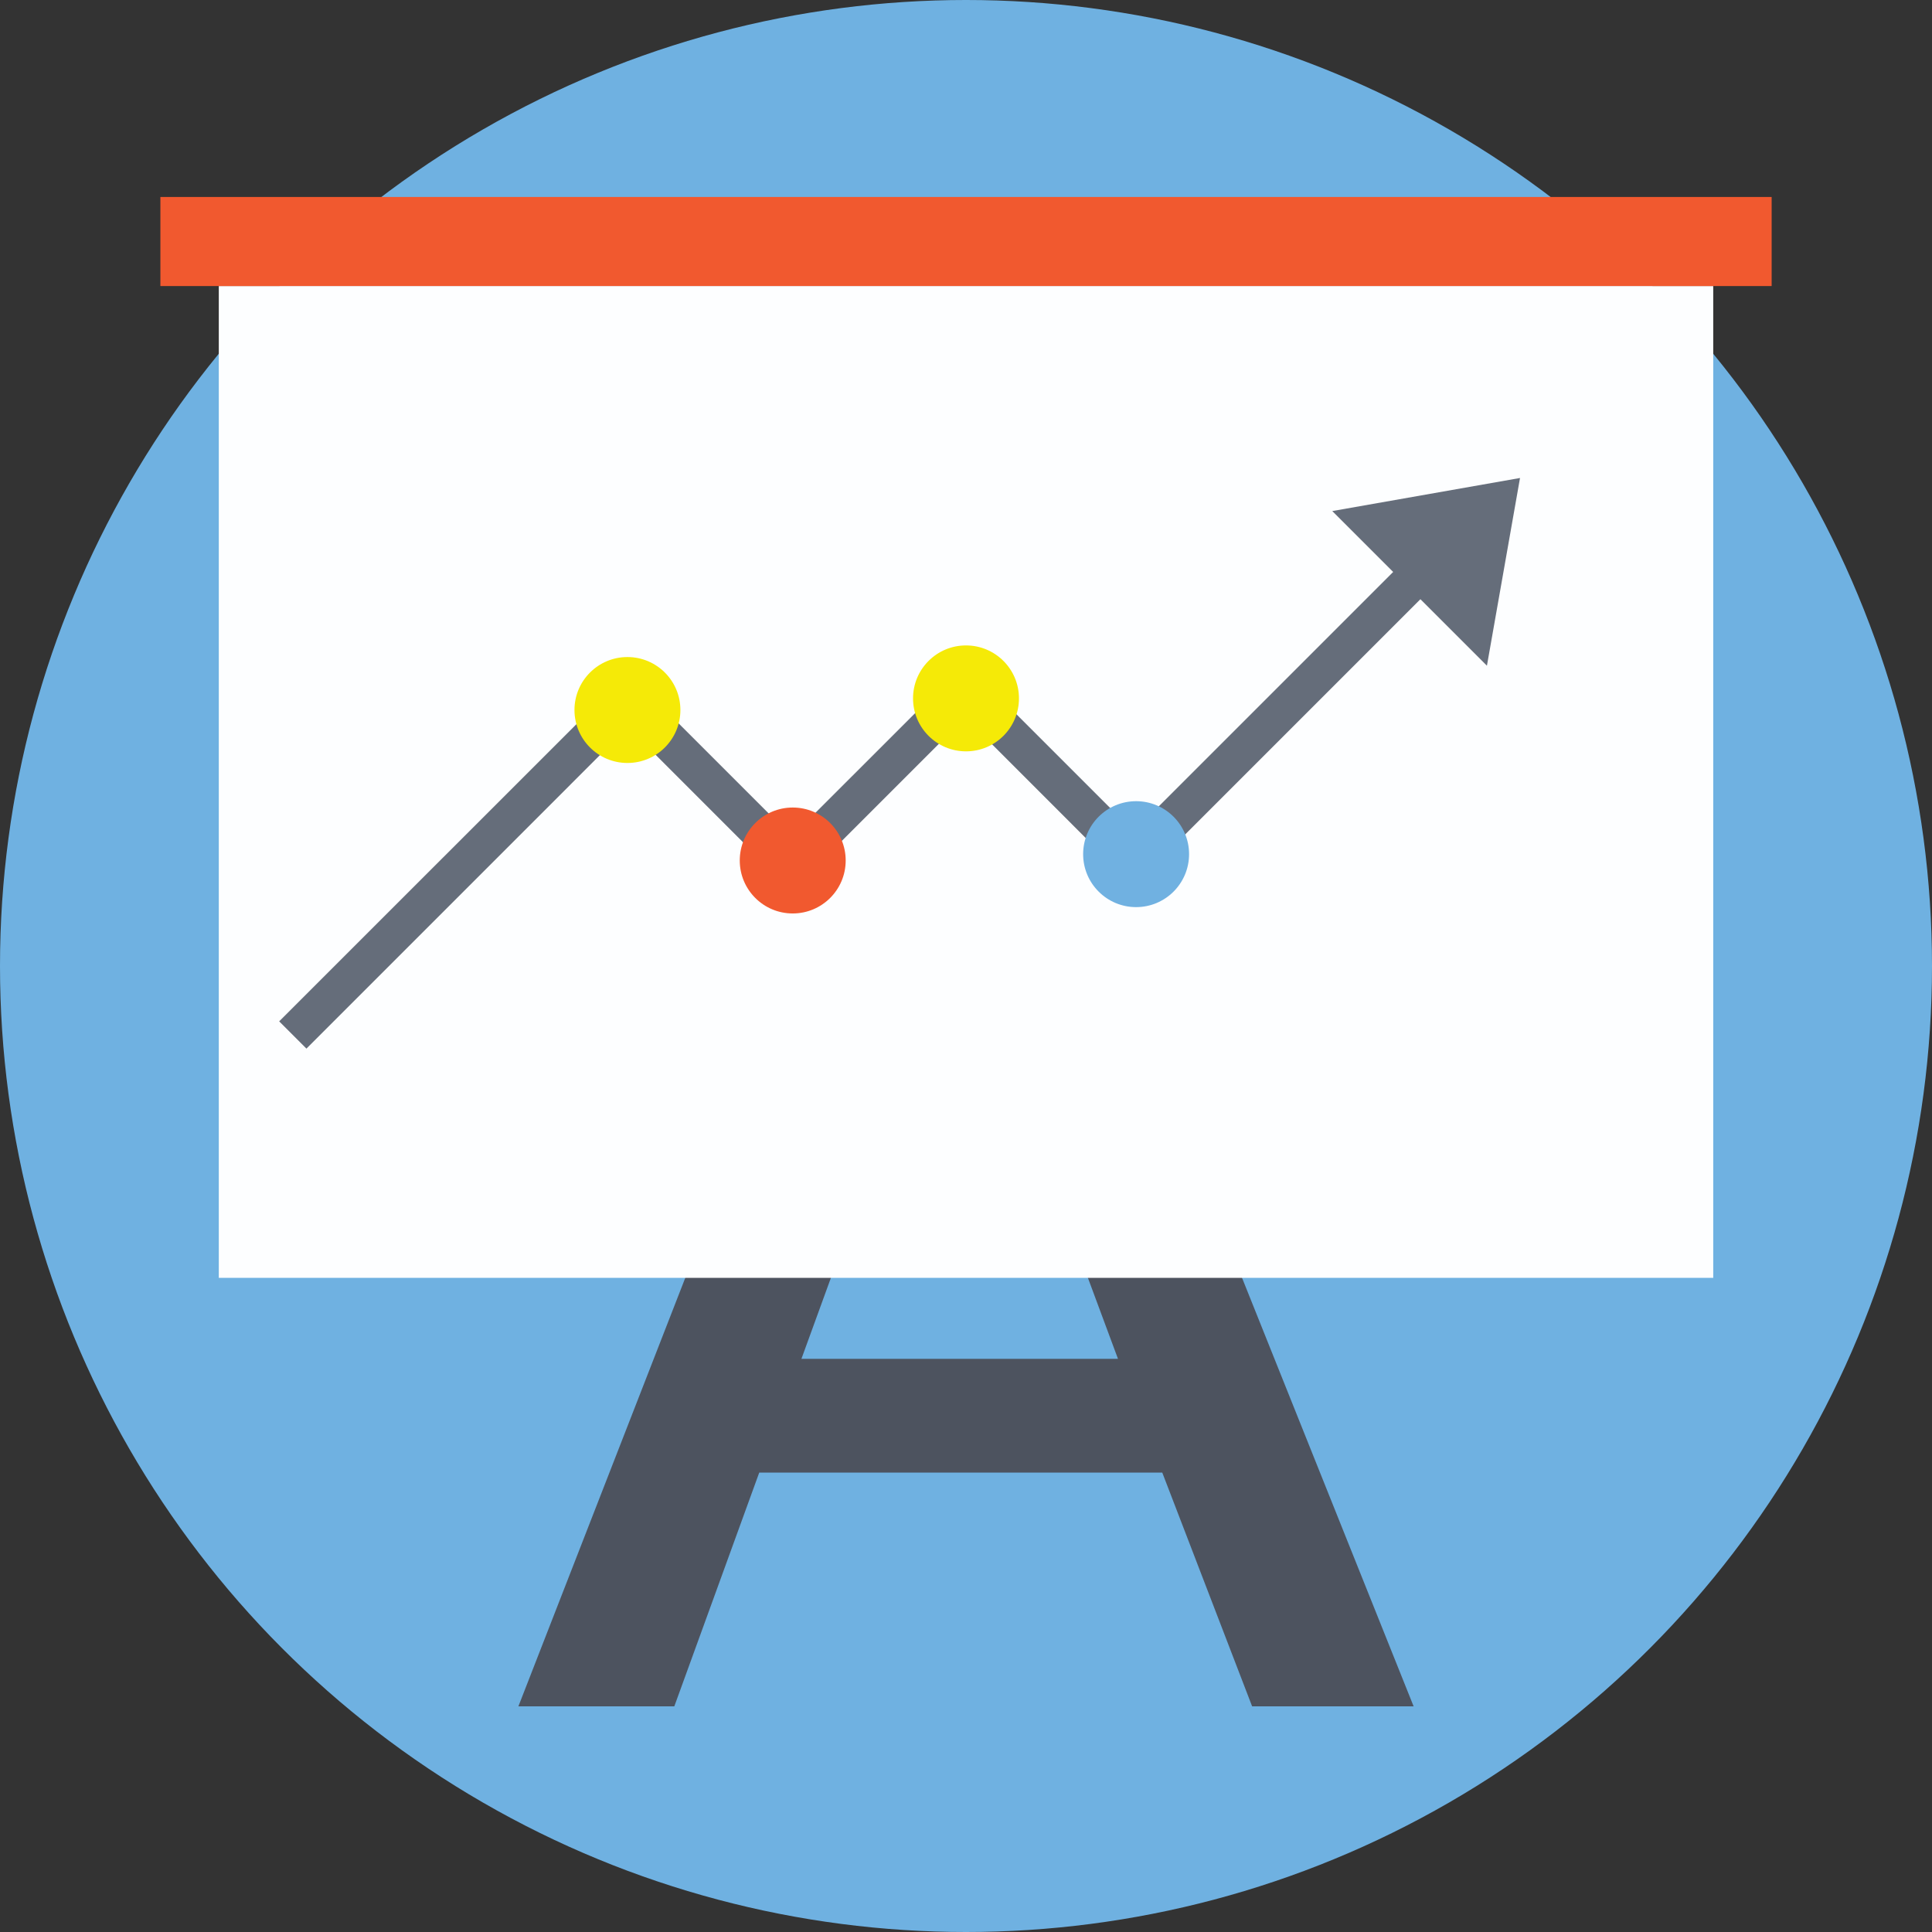 <?xml version="1.0" encoding="iso-8859-1"?>
<!-- Generator: Adobe Illustrator 19.0.0, SVG Export Plug-In . SVG Version: 6.00 Build 0)  -->
<svg version="1.1" id="Capa_1" xmlns="http://www.w3.org/2000/svg" xmlns:xlink="http://www.w3.org/1999/xlink" x="0px" y="0px"
	 viewBox="0 0 512 512" style="enable-background:new 0 0 512 512;" xml:space="preserve">
<rect x="0" y="0" width="512" height="512" fill="#333333" stroke="none"/>
<circle style="fill:#6FB1E1;" cx="256" cy="256" r="256"/>
<polygon style="fill:#4D535F;" points="331.824,452.196 308.012,390.248 201.208,390.248 178.7,452.196 137.38,452.196 
	190.212,316.552 228.24,316.552 212.388,360.104 296.276,360.104 280.104,316.552 320.308,316.552 374.624,452.196 "/>
<rect x="57.984" y="75.804" style="fill:#FDFEFF;" width="396.04" height="262.84"/>
<rect x="42.504" y="52.2" style="fill:#F1592F;" width="427" height="23.608"/>
<polygon style="fill:#656D7A;" points="391.984,143.236 300.428,234.792 255.796,190.136 209.816,236.12 166.408,192.688 
	81.208,277.892 73.984,270.668 166.408,178.272 209.816,221.676 255.796,175.72 300.428,220.348 384.764,136.016 "/>
<circle style="fill:#70B1E1;" cx="301.08" cy="226.36" r="14.036"/>
<g>
	<circle style="fill:#F5EA07;" cx="256" cy="185.08" r="14.036"/>
	<circle style="fill:#F5EA07;" cx="166.276" cy="188.16" r="14.036"/>
</g>
<circle style="fill:#F1592F;" cx="210.08" cy="228.04" r="14.036"/>
<polygon style="fill:#656D7A;" points="402.82,126.672 353.068,135.436 394.052,176.42 "/>
<g>
</g>
<g>
</g>
<g>
</g>
<g>
</g>
<g>
</g>
<g>
</g>
<g>
</g>
<g>
</g>
<g>
</g>
<g>
</g>
<g>
</g>
<g>
</g>
<g>
</g>
<g>
</g>
<g>
</g>
</svg>
